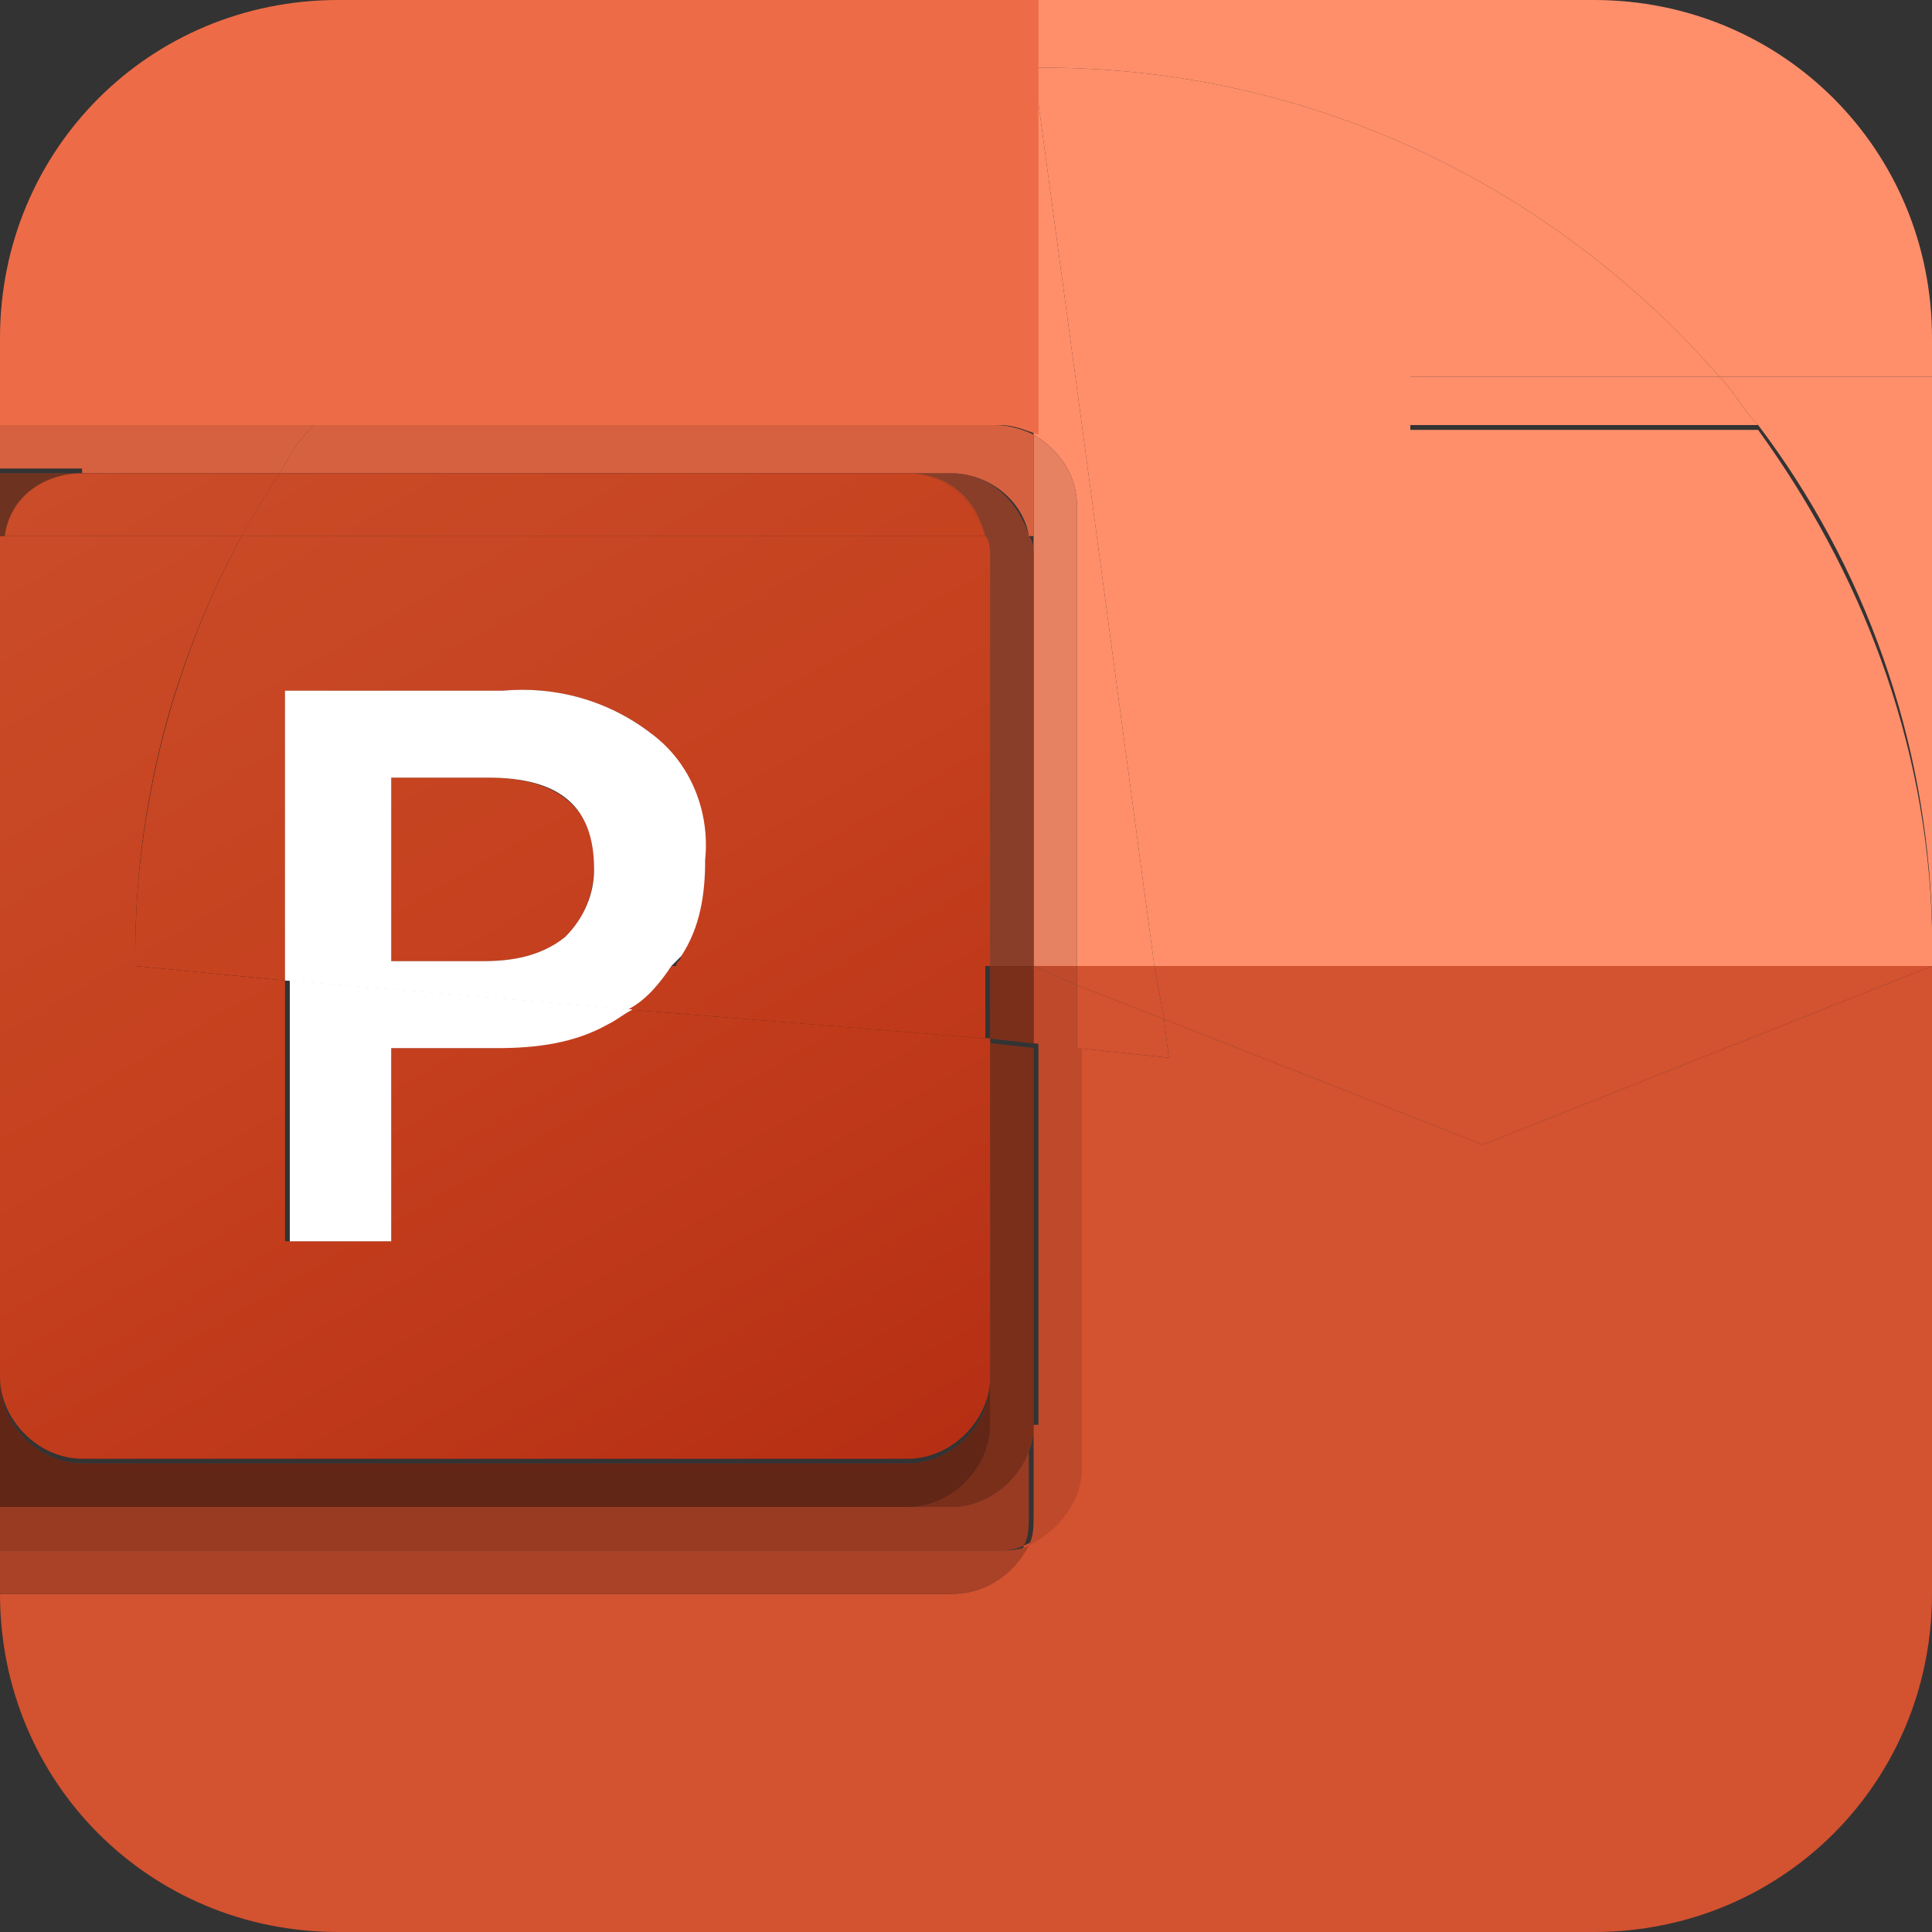<?xml version="1.0" encoding="utf-8"?>
<!-- Generator: Adobe Illustrator 24.3.0, SVG Export Plug-In . SVG Version: 6.00 Build 0)  -->
<svg version="1.1" id="Livello_1" xmlns="http://www.w3.org/2000/svg" xmlns:xlink="http://www.w3.org/1999/xlink" x="0px" y="0px"
	 viewBox="0 0 40 40" style="enable-background:new 0 0 40 40;" xml:space="preserve">
<rect x="0" y="0" width="40" height="40" fill="#333333" stroke="none"/>
<style type="text/css">
	.st0{fill:#FF8F6B;}
	.st1{fill:#D35230;}
	.st2{fill:none;}
	.st3{fill:#ED6C47;}
	.st4{opacity:0.1;enable-background:new    ;}
	.st5{opacity:0.2;enable-background:new    ;}
	.st6{fill:url(#SVGID_1_);}
	.st7{fill:url(#SVGID_2_);}
	.st8{fill:url(#SVGID_3_);}
	.st9{fill:url(#SVGID_4_);}
	.st10{fill:url(#SVGID_5_);}
	.st11{fill:url(#SVGID_6_);}
	.st12{fill:url(#SVGID_7_);}
	.st13{fill:url(#SVGID_8_);}
	.st14{fill:url(#SVGID_9_);}
	.st15{fill:url(#SVGID_10_);}
	.st16{fill:#FFFFFF;}
</style>
<g>
	<polygon class="st0" points="40,20 40,19.8 40,19.8 40,20 	"/>
	<polygon class="st1" points="40,20 40,20 40,20 	"/>
	<rect x="40" y="8.8" class="st0" width="0" height="10.3"/>
	<rect x="40" y="7.8" class="st0" width="0" height="1"/>
	<path class="st2" d="M40,19.8v-0.6h0C40,19.4,40,19.6,40,19.8z"/>
	<path class="st0" d="M29.2,19.2V8.8h-6.8L23.9,20H40v-0.2c0-0.2,0-0.4,0-0.6H29.2z"/>
	<path class="st0" d="M21.4,9c0.5,0.3,0.9,0.8,0.9,1.5V20h1.6L22.4,8.8h-1V9z"/>
	<path class="st1" d="M24.1,21.1l0.1,0.8l-1.9-0.2v8.7c0,0.7-0.4,1.3-1.1,1.6C21,32.6,20.4,33,19.7,33H0c0,3.9,3.1,7,7,7h26
		c3.9,0,7-3.1,7-7V20l-9.3,3.7L24.1,21.1z"/>
	<polygon class="st1" points="22.3,21.7 24.2,21.9 24.1,21.1 22.3,20.4 	"/>
	<polygon class="st1" points="23.9,20 24.1,21.1 30.7,23.7 40,20 40,20 	"/>
	<polygon class="st1" points="22.3,20.4 24.1,21.1 23.9,20 22.3,20 	"/>
	<path class="st0" d="M21.6,1.4c5.6,0,10.6,2.5,14,6.4H40V7c0-3.9-3.1-7-7-7H21.4v1.4H21.6z"/>
	<path class="st0" d="M29.2,8.8v-1h6.4c-3.4-3.9-8.4-6.4-14-6.4h-0.2l1,7.4H29.2z"/>
	<polygon class="st0" points="22.4,8.8 21.4,1.4 21.4,8.8 	"/>
	<path class="st3" d="M7,0C3.1,0,0,3.1,0,7v1.8h6.5h14.2c0.3,0,0.5,0.1,0.8,0.2V8.8V1.4V0H7z"/>
	<path class="st0" d="M36.4,8.8c2.2,2.9,3.5,6.5,3.6,10.3h0V8.8H36.4z"/>
	<path class="st0" d="M29.2,19.2H40c-0.1-3.9-1.5-7.4-3.6-10.3h-7.2V19.2z"/>
	<path class="st0" d="M40,8.8v-1h-4.4c0.3,0.3,0.5,0.7,0.8,1H40z"/>
	<path class="st0" d="M29.2,8.8h7.2c-0.3-0.3-0.5-0.7-0.8-1h-6.4V8.8z"/>
	<path class="st3" d="M21.4,11.1L21.4,11.1c0,0.1,0,0.3,0,0.4V11.1z"/>
	<path class="st4" d="M21.4,11.1L21.4,11.1c0,0.1,0,0.3,0,0.4V11.1z"/>
	<path class="st0" d="M21.4,20h0.9v-9.5c0-0.7-0.4-1.2-0.9-1.5v2v0.4V20z"/>
	<path class="st4" d="M21.4,20h0.9v-9.5c0-0.7-0.4-1.2-0.9-1.5v2v0.4V20z"/>
	<path class="st1" d="M21.4,29.5v1.9c0,0.2,0,0.4-0.1,0.6c0.6-0.3,1.1-0.9,1.1-1.6v-8.7l-0.9-0.1V29.5z"/>
	<path class="st4" d="M21.4,29.5v1.9c0,0.2,0,0.4-0.1,0.6c0.6-0.3,1.1-0.9,1.1-1.6v-8.7l-0.9-0.1V29.5z"/>
	<polygon class="st1" points="21.4,20 21.4,21.6 22.3,21.7 22.3,20.4 	"/>
	<polygon class="st4" points="21.4,20 21.4,21.6 22.3,21.7 22.3,20.4 	"/>
	<polygon class="st1" points="22.3,20.4 22.3,20 21.4,20 	"/>
	<polygon class="st4" points="22.3,20.4 22.3,20 21.4,20 	"/>
	<path class="st3" d="M1.7,9.8h4.1C6,9.4,6.2,9.1,6.5,8.8H0v0.9H1.7z"/>
	<path class="st4" d="M1.7,9.8h4.1C6,9.4,6.2,9.1,6.5,8.8H0v0.9H1.7z"/>
	<path class="st3" d="M18.8,9.8h0.9c0.8,0,1.5,0.6,1.6,1.3h0.1V9c-0.2-0.1-0.5-0.2-0.8-0.2H6.5C6.2,9.1,6,9.4,5.8,9.8H18.8L18.8,9.8
		z"/>
	<path class="st4" d="M18.8,9.8h0.9c0.8,0,1.5,0.6,1.6,1.3h0.1V9c-0.2-0.1-0.5-0.2-0.8-0.2H6.5C6.2,9.1,6,9.4,5.8,9.8H18.8L18.8,9.8
		z"/>
	<path class="st1" d="M21.3,32c-0.2,0.1-0.4,0.1-0.6,0.1H0V33c0,0,0,0,0,0h19.7C20.4,33,21,32.6,21.3,32z"/>
	<path class="st5" d="M21.3,32c-0.2,0.1-0.4,0.1-0.6,0.1H0V33c0,0,0,0,0,0h19.7C20.4,33,21,32.6,21.3,32z"/>
	<path class="st1" d="M21.4,29.5c0,0.9-0.8,1.7-1.7,1.7h-0.9H0v0.9h20.6c0.2,0,0.4,0,0.6-0.1c0.1-0.2,0.1-0.4,0.1-0.6V29.5z"/>
	<path class="st4" d="M21.4,29.5c0,0.9-0.8,1.7-1.7,1.7h-0.9H0v0.9h20.6c0.2,0,0.4,0,0.6-0.1c0.1-0.2,0.1-0.4,0.1-0.6V29.5z"/>
	<path class="st5" d="M21.4,29.5c0,0.9-0.8,1.7-1.7,1.7h-0.9H0v0.9h20.6c0.2,0,0.4,0,0.6-0.1c0.1-0.2,0.1-0.4,0.1-0.6V29.5z"/>
	<path class="st3" d="M20.5,11.4C20.5,11.4,20.5,11.5,20.5,11.4L20.5,11.4l0,8.6h0.9v-8.5c0-0.1,0-0.3-0.1-0.4h-0.9
		C20.4,11.2,20.5,11.3,20.5,11.4z"/>
	<path class="st4" d="M20.5,11.4C20.5,11.4,20.5,11.5,20.5,11.4L20.5,11.4l0,8.6h0.9v-8.5c0-0.1,0-0.3-0.1-0.4h-0.9
		C20.4,11.2,20.5,11.3,20.5,11.4z"/>
	<path class="st5" d="M20.5,11.4C20.5,11.4,20.5,11.5,20.5,11.4L20.5,11.4l0,8.6h0.9v-8.5c0-0.1,0-0.3-0.1-0.4h-0.9
		C20.4,11.2,20.5,11.3,20.5,11.4z"/>
	<path class="st5" d="M20.5,11.4C20.5,11.4,20.5,11.5,20.5,11.4L20.5,11.4l0,8.6h0.9v-8.5c0-0.1,0-0.3-0.1-0.4h-0.9
		C20.4,11.2,20.5,11.3,20.5,11.4z"/>
	<path class="st1" d="M21.4,29.5v-7.8l-0.9-0.1v7v0.9c0,0.9-0.8,1.7-1.7,1.7h0.9C20.6,31.2,21.4,30.4,21.4,29.5z"/>
	<path class="st4" d="M21.4,29.5v-7.8l-0.9-0.1v7v0.9c0,0.9-0.8,1.7-1.7,1.7h0.9C20.6,31.2,21.4,30.4,21.4,29.5z"/>
	<path class="st5" d="M21.4,29.5v-7.8l-0.9-0.1v7v0.9c0,0.9-0.8,1.7-1.7,1.7h0.9C20.6,31.2,21.4,30.4,21.4,29.5z"/>
	<path class="st5" d="M21.4,29.5v-7.8l-0.9-0.1v7v0.9c0,0.9-0.8,1.7-1.7,1.7h0.9C20.6,31.2,21.4,30.4,21.4,29.5z"/>
	<polygon class="st1" points="20.5,21.5 21.4,21.6 21.4,20 20.5,20 	"/>
	<polygon class="st4" points="20.5,21.5 21.4,21.6 21.4,20 20.5,20 	"/>
	<polygon class="st5" points="20.5,21.5 21.4,21.6 21.4,20 20.5,20 	"/>
	<polygon class="st5" points="20.5,21.5 21.4,21.6 21.4,20 20.5,20 	"/>
	<path class="st3" d="M20.4,11.1h0.9c-0.2-0.7-0.8-1.3-1.6-1.3h-0.9c0,0,0,0,0,0C19.6,9.8,20.2,10.3,20.4,11.1z"/>
	<path class="st4" d="M20.4,11.1h0.9c-0.2-0.7-0.8-1.3-1.6-1.3h-0.9c0,0,0,0,0,0C19.6,9.8,20.2,10.3,20.4,11.1z"/>
	<path class="st5" d="M20.4,11.1h0.9c-0.2-0.7-0.8-1.3-1.6-1.3h-0.9c0,0,0,0,0,0C19.6,9.8,20.2,10.3,20.4,11.1z"/>
	<path class="st5" d="M20.4,11.1h0.9c-0.2-0.7-0.8-1.3-1.6-1.3h-0.9c0,0,0,0,0,0C19.6,9.8,20.2,10.3,20.4,11.1z"/>
	<path class="st4" d="M0,11.5c0-0.1,0-0.3,0.1-0.4H0V20h0V11.5z"/>
	<path class="st5" d="M0,11.5c0-0.1,0-0.3,0.1-0.4H0V20h0V11.5z"/>
	<path class="st5" d="M0,11.5c0-0.1,0-0.3,0.1-0.4H0V20h0V11.5z"/>
	<path class="st5" d="M0,11.5c0-0.1,0-0.3,0.1-0.4H0V20h0V11.5z"/>
	<path class="st3" d="M20.5,11.4C20.5,11.4,20.5,11.5,20.5,11.4L20.5,11.4C20.5,11.5,20.5,11.4,20.5,11.4z"/>
	<path class="st4" d="M20.5,11.4C20.5,11.4,20.5,11.5,20.5,11.4L20.5,11.4C20.5,11.5,20.5,11.4,20.5,11.4z"/>
	<path class="st5" d="M20.5,11.4C20.5,11.4,20.5,11.5,20.5,11.4L20.5,11.4C20.5,11.5,20.5,11.4,20.5,11.4z"/>
	<path class="st5" d="M20.5,11.4C20.5,11.4,20.5,11.5,20.5,11.4L20.5,11.4C20.5,11.5,20.5,11.4,20.5,11.4z"/>
	<path class="st5" d="M20.5,11.4C20.5,11.4,20.5,11.5,20.5,11.4L20.5,11.4C20.5,11.5,20.5,11.4,20.5,11.4z"/>
	<path class="st1" d="M18.8,31.2c0.9,0,1.7-0.8,1.7-1.7v-0.9c0,0.9-0.8,1.7-1.7,1.7H1.7c-0.9,0-1.7-0.8-1.7-1.7V20h0v11.2H18.8z"/>
	<path class="st4" d="M18.8,31.2c0.9,0,1.7-0.8,1.7-1.7v-0.9c0,0.9-0.8,1.7-1.7,1.7H1.7c-0.9,0-1.7-0.8-1.7-1.7V20h0v11.2H18.8z"/>
	<path class="st5" d="M18.8,31.2c0.9,0,1.7-0.8,1.7-1.7v-0.9c0,0.9-0.8,1.7-1.7,1.7H1.7c-0.9,0-1.7-0.8-1.7-1.7V20h0v11.2H18.8z"/>
	<path class="st5" d="M18.8,31.2c0.9,0,1.7-0.8,1.7-1.7v-0.9c0,0.9-0.8,1.7-1.7,1.7H1.7c-0.9,0-1.7-0.8-1.7-1.7V20h0v11.2H18.8z"/>
	<path class="st5" d="M18.8,31.2c0.9,0,1.7-0.8,1.7-1.7v-0.9c0,0.9-0.8,1.7-1.7,1.7H1.7c-0.9,0-1.7-0.8-1.7-1.7V20h0v11.2H18.8z"/>
	<path class="st3" d="M1.7,9.8H0v1.3h0.1C0.2,10.3,0.9,9.8,1.7,9.8z"/>
	<path class="st4" d="M1.7,9.8H0v1.3h0.1C0.2,10.3,0.9,9.8,1.7,9.8z"/>
	<path class="st5" d="M1.7,9.8H0v1.3h0.1C0.2,10.3,0.9,9.8,1.7,9.8z"/>
	<path class="st5" d="M1.7,9.8H0v1.3h0.1C0.2,10.3,0.9,9.8,1.7,9.8z"/>
	<path class="st5" d="M1.7,9.8H0v1.3h0.1C0.2,10.3,0.9,9.8,1.7,9.8z"/>
	<path class="st3" d="M18.8,9.8C18.8,9.8,18.8,9.8,18.8,9.8C18.8,9.8,18.8,9.8,18.8,9.8L18.8,9.8z"/>
	<path class="st4" d="M18.8,9.8C18.8,9.8,18.8,9.8,18.8,9.8C18.8,9.8,18.8,9.8,18.8,9.8L18.8,9.8z"/>
	<path class="st5" d="M18.8,9.8C18.8,9.8,18.8,9.8,18.8,9.8C18.8,9.8,18.8,9.8,18.8,9.8L18.8,9.8z"/>
	<path class="st5" d="M18.8,9.8C18.8,9.8,18.8,9.8,18.8,9.8C18.8,9.8,18.8,9.8,18.8,9.8L18.8,9.8z"/>
	<path class="st5" d="M18.8,9.8C18.8,9.8,18.8,9.8,18.8,9.8C18.8,9.8,18.8,9.8,18.8,9.8L18.8,9.8z"/>
	<path class="st3" d="M20.4,11.1L20.4,11.1c0,0.1,0,0.2,0.1,0.4C20.5,11.3,20.4,11.2,20.4,11.1z"/>
	<path class="st4" d="M20.4,11.1L20.4,11.1c0,0.1,0,0.2,0.1,0.4C20.5,11.3,20.4,11.2,20.4,11.1z"/>
	<path class="st5" d="M20.4,11.1L20.4,11.1c0,0.1,0,0.2,0.1,0.4C20.5,11.3,20.4,11.2,20.4,11.1z"/>
	<path class="st5" d="M20.4,11.1L20.4,11.1c0,0.1,0,0.2,0.1,0.4C20.5,11.3,20.4,11.2,20.4,11.1z"/>
	
		<linearGradient id="SVGID_1_" gradientUnits="userSpaceOnUse" x1="14.999" y1="-1746.172" x2="28.354" y2="-1723.043" gradientTransform="matrix(1 0 0 1 0 1748)">
		<stop  offset="0" style="stop-color:#CA4C28"/>
		<stop  offset="0.5" style="stop-color:#C5401E"/>
		<stop  offset="1" style="stop-color:#B62F14"/>
	</linearGradient>
	<path class="st6" d="M20.4,11.1L20.4,11.1c0,0.1,0,0.2,0.1,0.4C20.5,11.3,20.4,11.2,20.4,11.1z"/>
	<path class="st3" d="M18.8,9.8c0.8,0,1.4,0.6,1.6,1.3h0C20.2,10.3,19.6,9.8,18.8,9.8z"/>
	<path class="st4" d="M18.8,9.8c0.8,0,1.4,0.6,1.6,1.3h0C20.2,10.3,19.6,9.8,18.8,9.8z"/>
	<path class="st5" d="M18.8,9.8c0.8,0,1.4,0.6,1.6,1.3h0C20.2,10.3,19.6,9.8,18.8,9.8z"/>
	<path class="st5" d="M18.8,9.8c0.8,0,1.4,0.6,1.6,1.3h0C20.2,10.3,19.6,9.8,18.8,9.8z"/>
	
		<linearGradient id="SVGID_2_" gradientUnits="userSpaceOnUse" x1="14.764" y1="-1746.037" x2="28.119" y2="-1722.907" gradientTransform="matrix(1 0 0 1 0 1748)">
		<stop  offset="0" style="stop-color:#CA4C28"/>
		<stop  offset="0.5" style="stop-color:#C5401E"/>
		<stop  offset="1" style="stop-color:#B62F14"/>
	</linearGradient>
	<path class="st7" d="M18.8,9.8c0.8,0,1.4,0.6,1.6,1.3h0C20.2,10.3,19.6,9.8,18.8,9.8z"/>
	<path class="st4" d="M2.8,19.8c0-3.2,0.8-6.1,2.2-8.7h-5C0,11.2,0,11.3,0,11.5V20h2.8V19.8z"/>
	<path class="st5" d="M2.8,19.8c0-3.2,0.8-6.1,2.2-8.7h-5C0,11.2,0,11.3,0,11.5V20h2.8V19.8z"/>
	<path class="st5" d="M2.8,19.8c0-3.2,0.8-6.1,2.2-8.7h-5C0,11.2,0,11.3,0,11.5V20h2.8V19.8z"/>
	<path class="st5" d="M2.8,19.8c0-3.2,0.8-6.1,2.2-8.7h-5C0,11.2,0,11.3,0,11.5V20h2.8V19.8z"/>
	
		<linearGradient id="SVGID_3_" gradientUnits="userSpaceOnUse" x1="-0.3" y1="-1737.339" x2="13.054" y2="-1714.209" gradientTransform="matrix(1 0 0 1 0 1748)">
		<stop  offset="0" style="stop-color:#CA4C28"/>
		<stop  offset="0.5" style="stop-color:#C5401E"/>
		<stop  offset="1" style="stop-color:#B62F14"/>
	</linearGradient>
	<path class="st8" d="M2.8,19.8c0-3.2,0.8-6.1,2.2-8.7h-5C0,11.2,0,11.3,0,11.5V20h2.8V19.8z"/>
	<path class="st3" d="M2.8,20h3.1v-5.7h4.5c1.1-0.1,2.2,0.2,3.1,0.9c0.7,0.7,1.1,1.6,1.1,2.6c0,0.7-0.2,1.4-0.5,2
		c0,0.1-0.1,0.1-0.1,0.2h6.5v-8.5c0,0,0,0,0,0c0-0.1,0-0.3-0.1-0.4H5c-1.4,2.6-2.2,5.6-2.2,8.7V20z"/>
	<path class="st4" d="M2.8,20h3.1v-5.7h4.5c1.1-0.1,2.2,0.2,3.1,0.9c0.7,0.7,1.1,1.6,1.1,2.6c0,0.7-0.2,1.4-0.5,2
		c0,0.1-0.1,0.1-0.1,0.2h6.5v-8.5c0,0,0,0,0,0c0-0.1,0-0.3-0.1-0.4H5c-1.4,2.6-2.2,5.6-2.2,8.7V20z"/>
	<path class="st5" d="M2.8,20h3.1v-5.7h4.5c1.1-0.1,2.2,0.2,3.1,0.9c0.7,0.7,1.1,1.6,1.1,2.6c0,0.7-0.2,1.4-0.5,2
		c0,0.1-0.1,0.1-0.1,0.2h6.5v-8.5c0,0,0,0,0,0c0-0.1,0-0.3-0.1-0.4H5c-1.4,2.6-2.2,5.6-2.2,8.7V20z"/>
	<path class="st5" d="M2.8,20h3.1v-5.7h4.5c1.1-0.1,2.2,0.2,3.1,0.9c0.7,0.7,1.1,1.6,1.1,2.6c0,0.7-0.2,1.4-0.5,2
		c0,0.1-0.1,0.1-0.1,0.2h6.5v-8.5c0,0,0,0,0,0c0-0.1,0-0.3-0.1-0.4H5c-1.4,2.6-2.2,5.6-2.2,8.7V20z"/>
	<path class="st5" d="M2.8,20h3.1v-5.7h4.5c1.1-0.1,2.2,0.2,3.1,0.9c0.7,0.7,1.1,1.6,1.1,2.6c0,0.7-0.2,1.4-0.5,2
		c0,0.1-0.1,0.1-0.1,0.2h6.5v-8.5c0,0,0,0,0,0c0-0.1,0-0.3-0.1-0.4H5c-1.4,2.6-2.2,5.6-2.2,8.7V20z"/>
	
		<linearGradient id="SVGID_4_" gradientUnits="userSpaceOnUse" x1="6.516" y1="-1741.274" x2="19.871" y2="-1718.145" gradientTransform="matrix(1 0 0 1 0 1748)">
		<stop  offset="0" style="stop-color:#CA4C28"/>
		<stop  offset="0.5" style="stop-color:#C5401E"/>
		<stop  offset="1" style="stop-color:#B62F14"/>
	</linearGradient>
	<path class="st9" d="M2.8,20h3.1v-5.7h4.5c1.1-0.1,2.2,0.2,3.1,0.9c0.7,0.7,1.1,1.6,1.1,2.6c0,0.7-0.2,1.4-0.5,2
		c0,0.1-0.1,0.1-0.1,0.2h6.5v-8.5c0,0,0,0,0,0c0-0.1,0-0.3-0.1-0.4H5c-1.4,2.6-2.2,5.6-2.2,8.7V20z"/>
	<path class="st3" d="M10.1,16.1h-2v3.8H10c0.6,0,1.2-0.1,1.7-0.5c0.4-0.4,0.6-0.9,0.6-1.5C12.3,16.7,11.5,16.1,10.1,16.1z"/>
	<path class="st4" d="M10.1,16.1h-2v3.8H10c0.6,0,1.2-0.1,1.7-0.5c0.4-0.4,0.6-0.9,0.6-1.5C12.3,16.7,11.5,16.1,10.1,16.1z"/>
	<path class="st5" d="M10.1,16.1h-2v3.8H10c0.6,0,1.2-0.1,1.7-0.5c0.4-0.4,0.6-0.9,0.6-1.5C12.3,16.7,11.5,16.1,10.1,16.1z"/>
	<path class="st5" d="M10.1,16.1h-2v3.8H10c0.6,0,1.2-0.1,1.7-0.5c0.4-0.4,0.6-0.9,0.6-1.5C12.3,16.7,11.5,16.1,10.1,16.1z"/>
	<path class="st5" d="M10.1,16.1h-2v3.8H10c0.6,0,1.2-0.1,1.7-0.5c0.4-0.4,0.6-0.9,0.6-1.5C12.3,16.7,11.5,16.1,10.1,16.1z"/>
	
		<linearGradient id="SVGID_5_" gradientUnits="userSpaceOnUse" x1="4.128" y1="-1739.896" x2="17.483" y2="-1716.766" gradientTransform="matrix(1 0 0 1 0 1748)">
		<stop  offset="0" style="stop-color:#CA4C28"/>
		<stop  offset="0.5" style="stop-color:#C5401E"/>
		<stop  offset="1" style="stop-color:#B62F14"/>
	</linearGradient>
	<path class="st10" d="M10.1,16.1h-2v3.8H10c0.6,0,1.2-0.1,1.7-0.5c0.4-0.4,0.6-0.9,0.6-1.5C12.3,16.7,11.5,16.1,10.1,16.1z"/>
	<path class="st1" d="M13,20.9c-0.2,0.1-0.3,0.2-0.5,0.3c-0.7,0.3-1.5,0.5-2.3,0.5H8.1v4H5.9v-5.4L2.8,20H0v8.5
		c0,0.9,0.8,1.7,1.7,1.7h17.1c0.9,0,1.7-0.8,1.7-1.7v-7L13,20.9z"/>
	<path class="st4" d="M13,20.9c-0.2,0.1-0.3,0.2-0.5,0.3c-0.7,0.3-1.5,0.5-2.3,0.5H8.1v4H5.9v-5.4L2.8,20H0v8.5
		c0,0.9,0.8,1.7,1.7,1.7h17.1c0.9,0,1.7-0.8,1.7-1.7v-7L13,20.9z"/>
	<path class="st5" d="M13,20.9c-0.2,0.1-0.3,0.2-0.5,0.3c-0.7,0.3-1.5,0.5-2.3,0.5H8.1v4H5.9v-5.4L2.8,20H0v8.5
		c0,0.9,0.8,1.7,1.7,1.7h17.1c0.9,0,1.7-0.8,1.7-1.7v-7L13,20.9z"/>
	<path class="st5" d="M13,20.9c-0.2,0.1-0.3,0.2-0.5,0.3c-0.7,0.3-1.5,0.5-2.3,0.5H8.1v4H5.9v-5.4L2.8,20H0v8.5
		c0,0.9,0.8,1.7,1.7,1.7h17.1c0.9,0,1.7-0.8,1.7-1.7v-7L13,20.9z"/>
	<path class="st5" d="M13,20.9c-0.2,0.1-0.3,0.2-0.5,0.3c-0.7,0.3-1.5,0.5-2.3,0.5H8.1v4H5.9v-5.4L2.8,20H0v8.5
		c0,0.9,0.8,1.7,1.7,1.7h17.1c0.9,0,1.7-0.8,1.7-1.7v-7L13,20.9z"/>
	
		<linearGradient id="SVGID_6_" gradientUnits="userSpaceOnUse" x1="1.277" y1="-1738.249" x2="14.632" y2="-1715.12" gradientTransform="matrix(1 0 0 1 0 1748)">
		<stop  offset="0" style="stop-color:#CA4C28"/>
		<stop  offset="0.5" style="stop-color:#C5401E"/>
		<stop  offset="1" style="stop-color:#B62F14"/>
	</linearGradient>
	<path class="st11" d="M13,20.9c-0.2,0.1-0.3,0.2-0.5,0.3c-0.7,0.3-1.5,0.5-2.3,0.5H8.1v4H5.9v-5.4L2.8,20H0v8.5
		c0,0.9,0.8,1.7,1.7,1.7h17.1c0.9,0,1.7-0.8,1.7-1.7v-7L13,20.9z"/>
	<polygon class="st1" points="2.8,20 5.9,20.3 5.9,20 	"/>
	<polygon class="st4" points="2.8,20 5.9,20.3 5.9,20 	"/>
	<polygon class="st5" points="2.8,20 5.9,20.3 5.9,20 	"/>
	<polygon class="st5" points="2.8,20 5.9,20.3 5.9,20 	"/>
	<polygon class="st5" points="2.8,20 5.9,20.3 5.9,20 	"/>
	
		<linearGradient id="SVGID_7_" gradientUnits="userSpaceOnUse" x1="-0.854" y1="-1737.019" x2="12.5" y2="-1713.889" gradientTransform="matrix(1 0 0 1 0 1748)">
		<stop  offset="0" style="stop-color:#CA4C28"/>
		<stop  offset="0.5" style="stop-color:#C5401E"/>
		<stop  offset="1" style="stop-color:#B62F14"/>
	</linearGradient>
	<polygon class="st12" points="2.8,20 5.9,20.3 5.9,20 	"/>
	<path class="st1" d="M13.9,20c-0.2,0.3-0.6,0.7-0.9,0.9l7.4,0.6V20H13.9z"/>
	<path class="st4" d="M13.9,20c-0.2,0.3-0.6,0.7-0.9,0.9l7.4,0.6V20H13.9z"/>
	<path class="st5" d="M13.9,20c-0.2,0.3-0.6,0.7-0.9,0.9l7.4,0.6V20H13.9z"/>
	<path class="st5" d="M13.9,20c-0.2,0.3-0.6,0.7-0.9,0.9l7.4,0.6V20H13.9z"/>
	<path class="st5" d="M13.9,20c-0.2,0.3-0.6,0.7-0.9,0.9l7.4,0.6V20H13.9z"/>
	
		<linearGradient id="SVGID_8_" gradientUnits="userSpaceOnUse" x1="8.252" y1="-1742.277" x2="21.607" y2="-1719.147" gradientTransform="matrix(1 0 0 1 0 1748)">
		<stop  offset="0" style="stop-color:#CA4C28"/>
		<stop  offset="0.5" style="stop-color:#C5401E"/>
		<stop  offset="1" style="stop-color:#B62F14"/>
	</linearGradient>
	<path class="st13" d="M13.9,20c-0.2,0.3-0.6,0.7-0.9,0.9l7.4,0.6V20H13.9z"/>
	<path class="st3" d="M0.1,11.1h5c0.2-0.4,0.5-0.9,0.8-1.3H1.7C0.9,9.8,0.2,10.3,0.1,11.1z"/>
	<path class="st4" d="M0.1,11.1h5c0.2-0.4,0.5-0.9,0.8-1.3H1.7C0.9,9.8,0.2,10.3,0.1,11.1z"/>
	<path class="st5" d="M0.1,11.1h5c0.2-0.4,0.5-0.9,0.8-1.3H1.7C0.9,9.8,0.2,10.3,0.1,11.1z"/>
	<path class="st5" d="M0.1,11.1h5c0.2-0.4,0.5-0.9,0.8-1.3H1.7C0.9,9.8,0.2,10.3,0.1,11.1z"/>
	<path class="st5" d="M0.1,11.1h5c0.2-0.4,0.5-0.9,0.8-1.3H1.7C0.9,9.8,0.2,10.3,0.1,11.1z"/>
	
		<linearGradient id="SVGID_9_" gradientUnits="userSpaceOnUse" x1="2.23" y1="-1738.798" x2="15.585" y2="-1715.668" gradientTransform="matrix(1 0 0 1 0 1748)">
		<stop  offset="0" style="stop-color:#CA4C28"/>
		<stop  offset="0.5" style="stop-color:#C5401E"/>
		<stop  offset="1" style="stop-color:#B62F14"/>
	</linearGradient>
	<path class="st14" d="M0.1,11.1h5c0.2-0.4,0.5-0.9,0.8-1.3H1.7C0.9,9.8,0.2,10.3,0.1,11.1z"/>
	<path class="st3" d="M20.4,11.1c-0.2-0.7-0.8-1.3-1.6-1.3c0,0,0,0,0,0h-13c-0.3,0.4-0.5,0.8-0.8,1.3H20.4z"/>
	<path class="st4" d="M20.4,11.1c-0.2-0.7-0.8-1.3-1.6-1.3c0,0,0,0,0,0h-13c-0.3,0.4-0.5,0.8-0.8,1.3H20.4z"/>
	<path class="st5" d="M20.4,11.1c-0.2-0.7-0.8-1.3-1.6-1.3c0,0,0,0,0,0h-13c-0.3,0.4-0.5,0.8-0.8,1.3H20.4z"/>
	<path class="st5" d="M20.4,11.1c-0.2-0.7-0.8-1.3-1.6-1.3c0,0,0,0,0,0h-13c-0.3,0.4-0.5,0.8-0.8,1.3H20.4z"/>
	<path class="st5" d="M20.4,11.1c-0.2-0.7-0.8-1.3-1.6-1.3c0,0,0,0,0,0h-13c-0.3,0.4-0.5,0.8-0.8,1.3H20.4z"/>
	
		<linearGradient id="SVGID_10_" gradientUnits="userSpaceOnUse" x1="9.315" y1="-1742.89" x2="22.67" y2="-1719.761" gradientTransform="matrix(1 0 0 1 0 1748)">
		<stop  offset="0" style="stop-color:#CA4C28"/>
		<stop  offset="0.5" style="stop-color:#C5401E"/>
		<stop  offset="1" style="stop-color:#B62F14"/>
	</linearGradient>
	<path class="st15" d="M20.4,11.1c-0.2-0.7-0.8-1.3-1.6-1.3c0,0,0,0,0,0h-13c-0.3,0.4-0.5,0.8-0.8,1.3H20.4z"/>
	<path class="st16" d="M14.1,19.8c0.4-0.6,0.5-1.3,0.5-2c0.1-1-0.3-2-1.1-2.6c-0.9-0.7-2-1-3.1-0.9H5.9V20h8
		C14,19.9,14,19.9,14.1,19.8z M11.7,19.4c-0.5,0.4-1.1,0.5-1.7,0.5H8.1v-3.8h2c1.5,0,2.2,0.6,2.2,1.9C12.3,18.5,12.1,19,11.7,19.4z"
		/>
	<path class="st16" d="M5.9,25.7h2.2v-4h2.2c0.8,0,1.6-0.1,2.3-0.5c0.2-0.1,0.3-0.2,0.5-0.3l-7.1-0.6V25.7z"/>
	<path class="st16" d="M13.9,20h-8v0.3l7.1,0.6C13.4,20.7,13.7,20.3,13.9,20z"/>
</g>
</svg>
